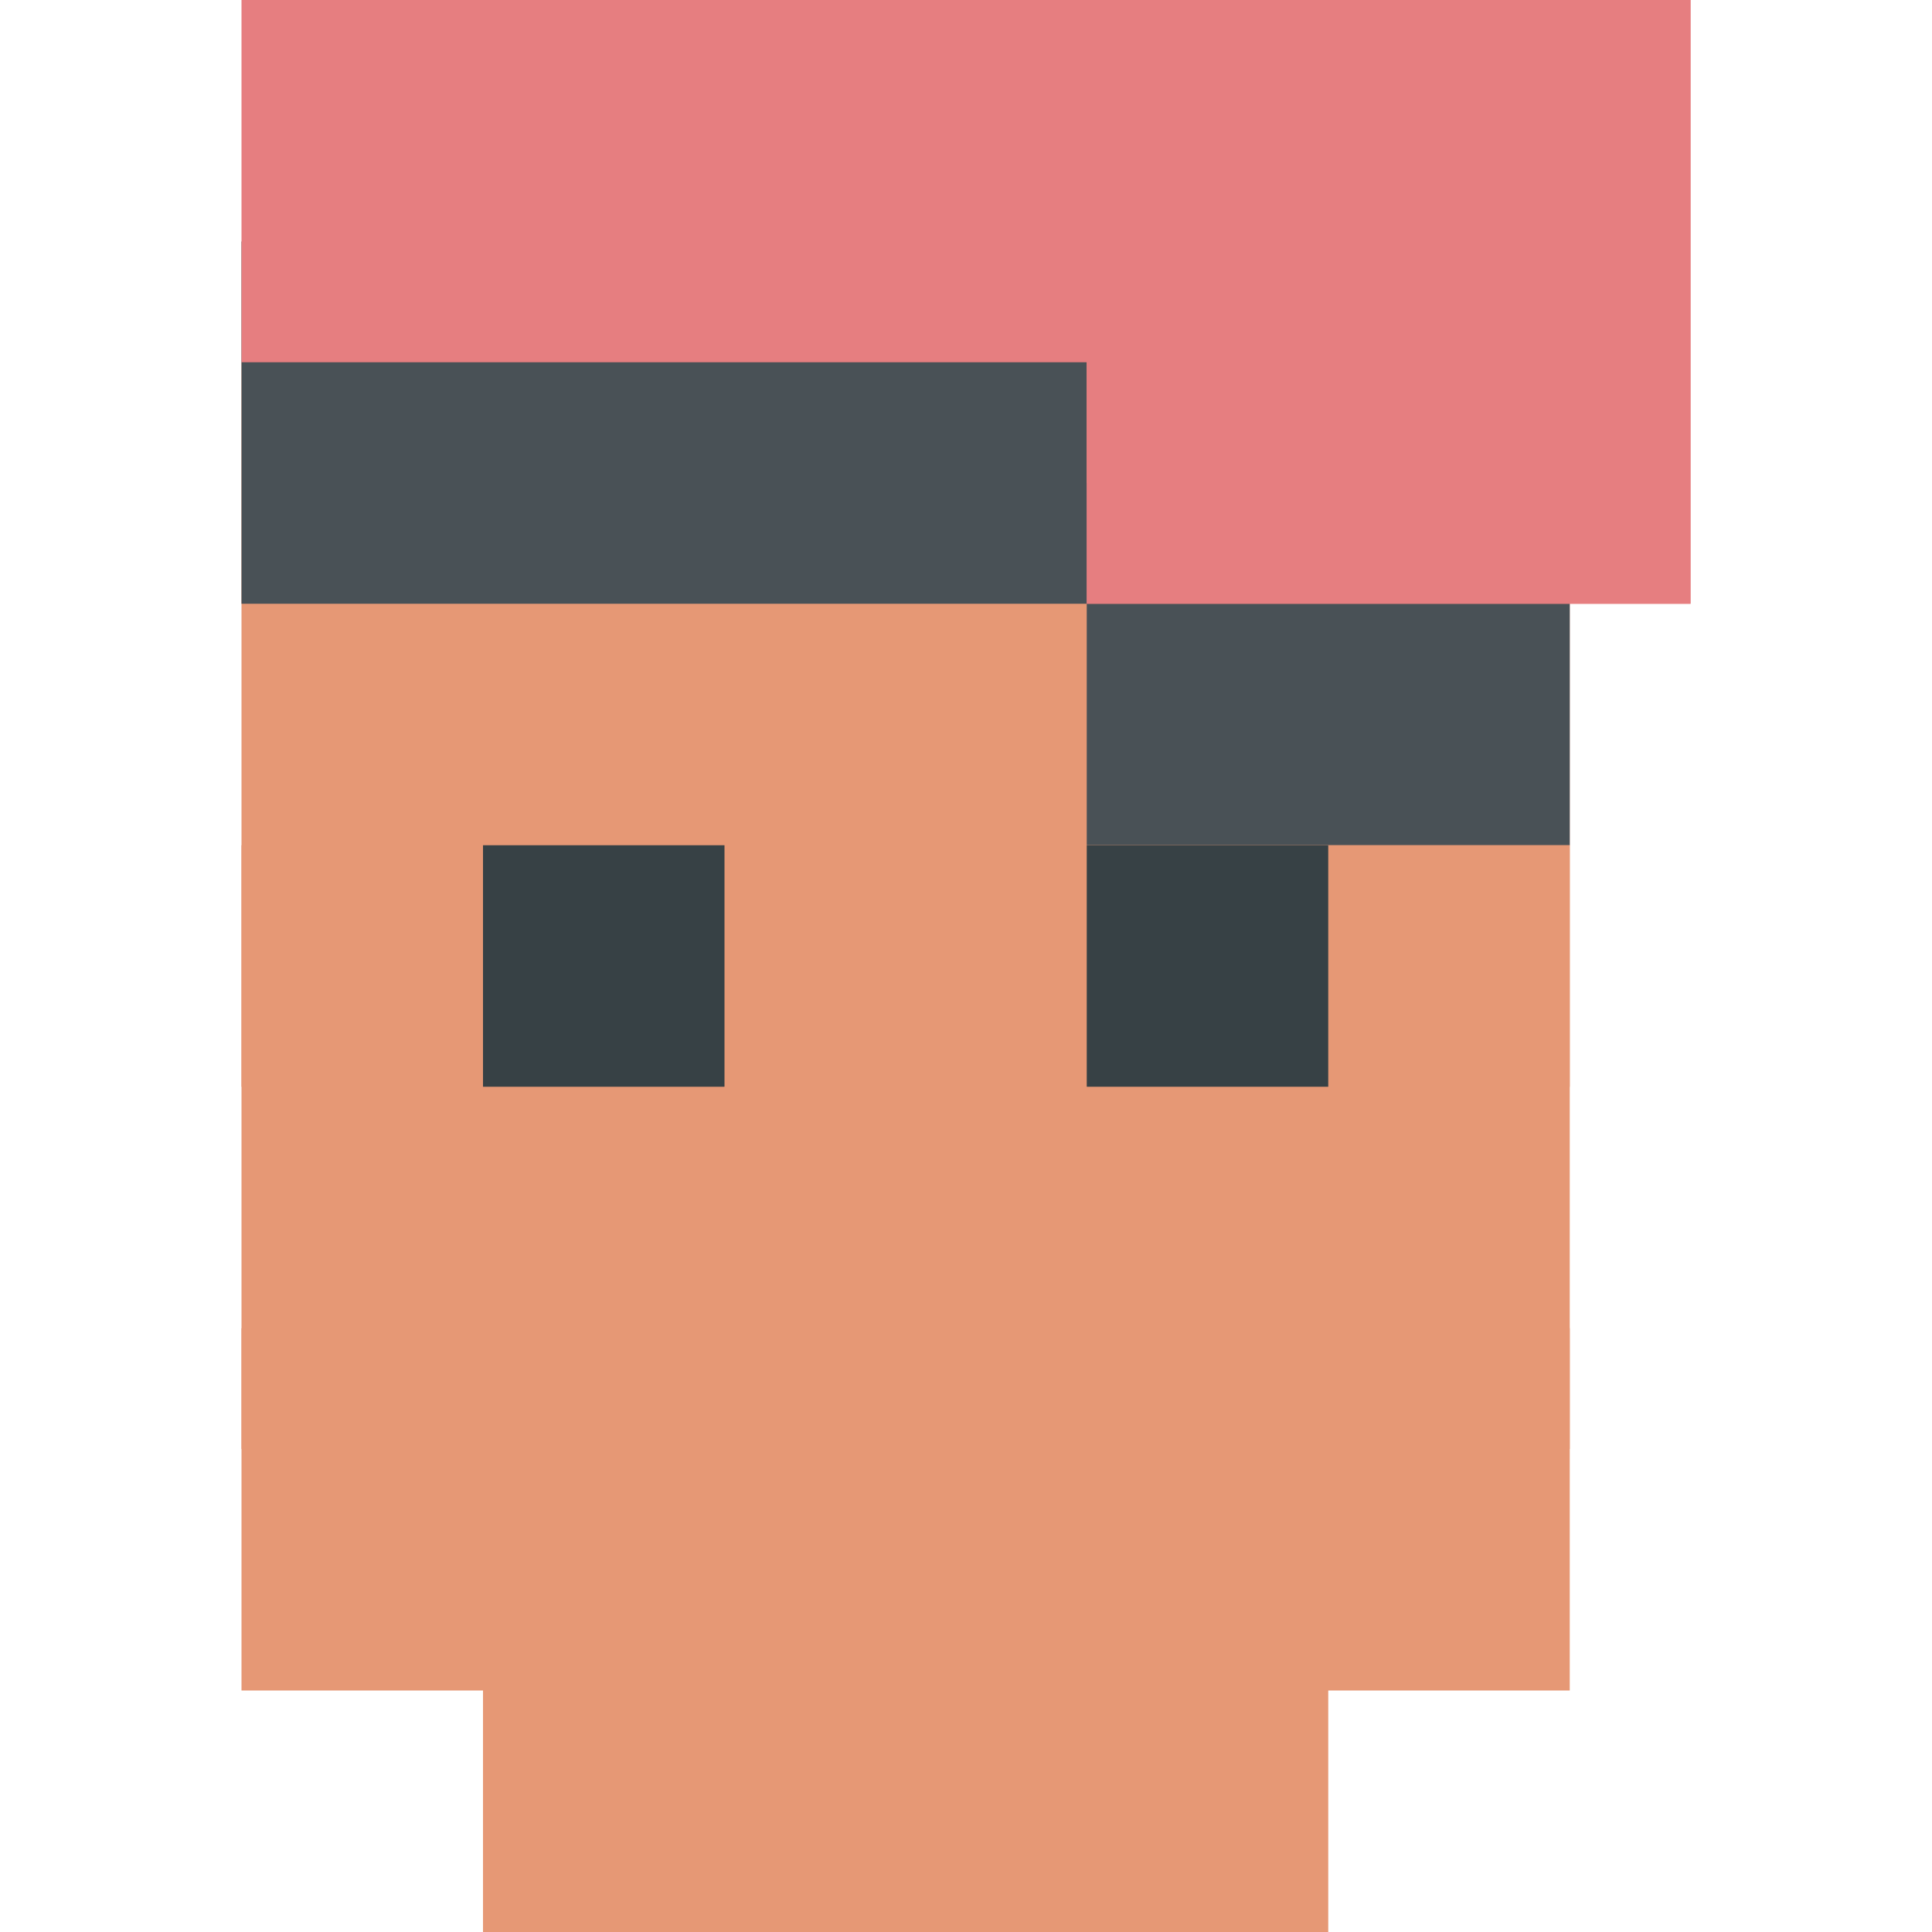 <svg width="16" height="16" version="1.1" xmlns="http://www.w3.org/2000/svg">
 <path d="m2 11h11v3h-2v2h-7v-2h-2z" style="fill:#e69875"/>
 <path d="m2 3h11v9h-2v2h-7v-2h-2z" style="fill:#e69875"/>
 <path d="m2 2v3h7v-3zm7 2v3h4v-3z" style="fill:#495156"/>
 <path d="m2 0v3h7v2h5v-2-3h-12z" style="fill:#e67e80"/>
 <rect x="2" y="7" width="11" height="2" style="fill:#e69875"/>
 <rect x="9" y="7" width="2" height="2" style="fill:#374145"/>
 <rect x="4" y="7" width="2" height="2" style="fill:#374145"/>
 <rect x="6" y="9" width="3" height="1" style="fill:#e69875"/>
 <rect x="5" y="12" width="5" height="1" style="fill:#e69875"/>
 <rect x="9" width="5" height="5" style="fill:#e67e80"/>
</svg>
